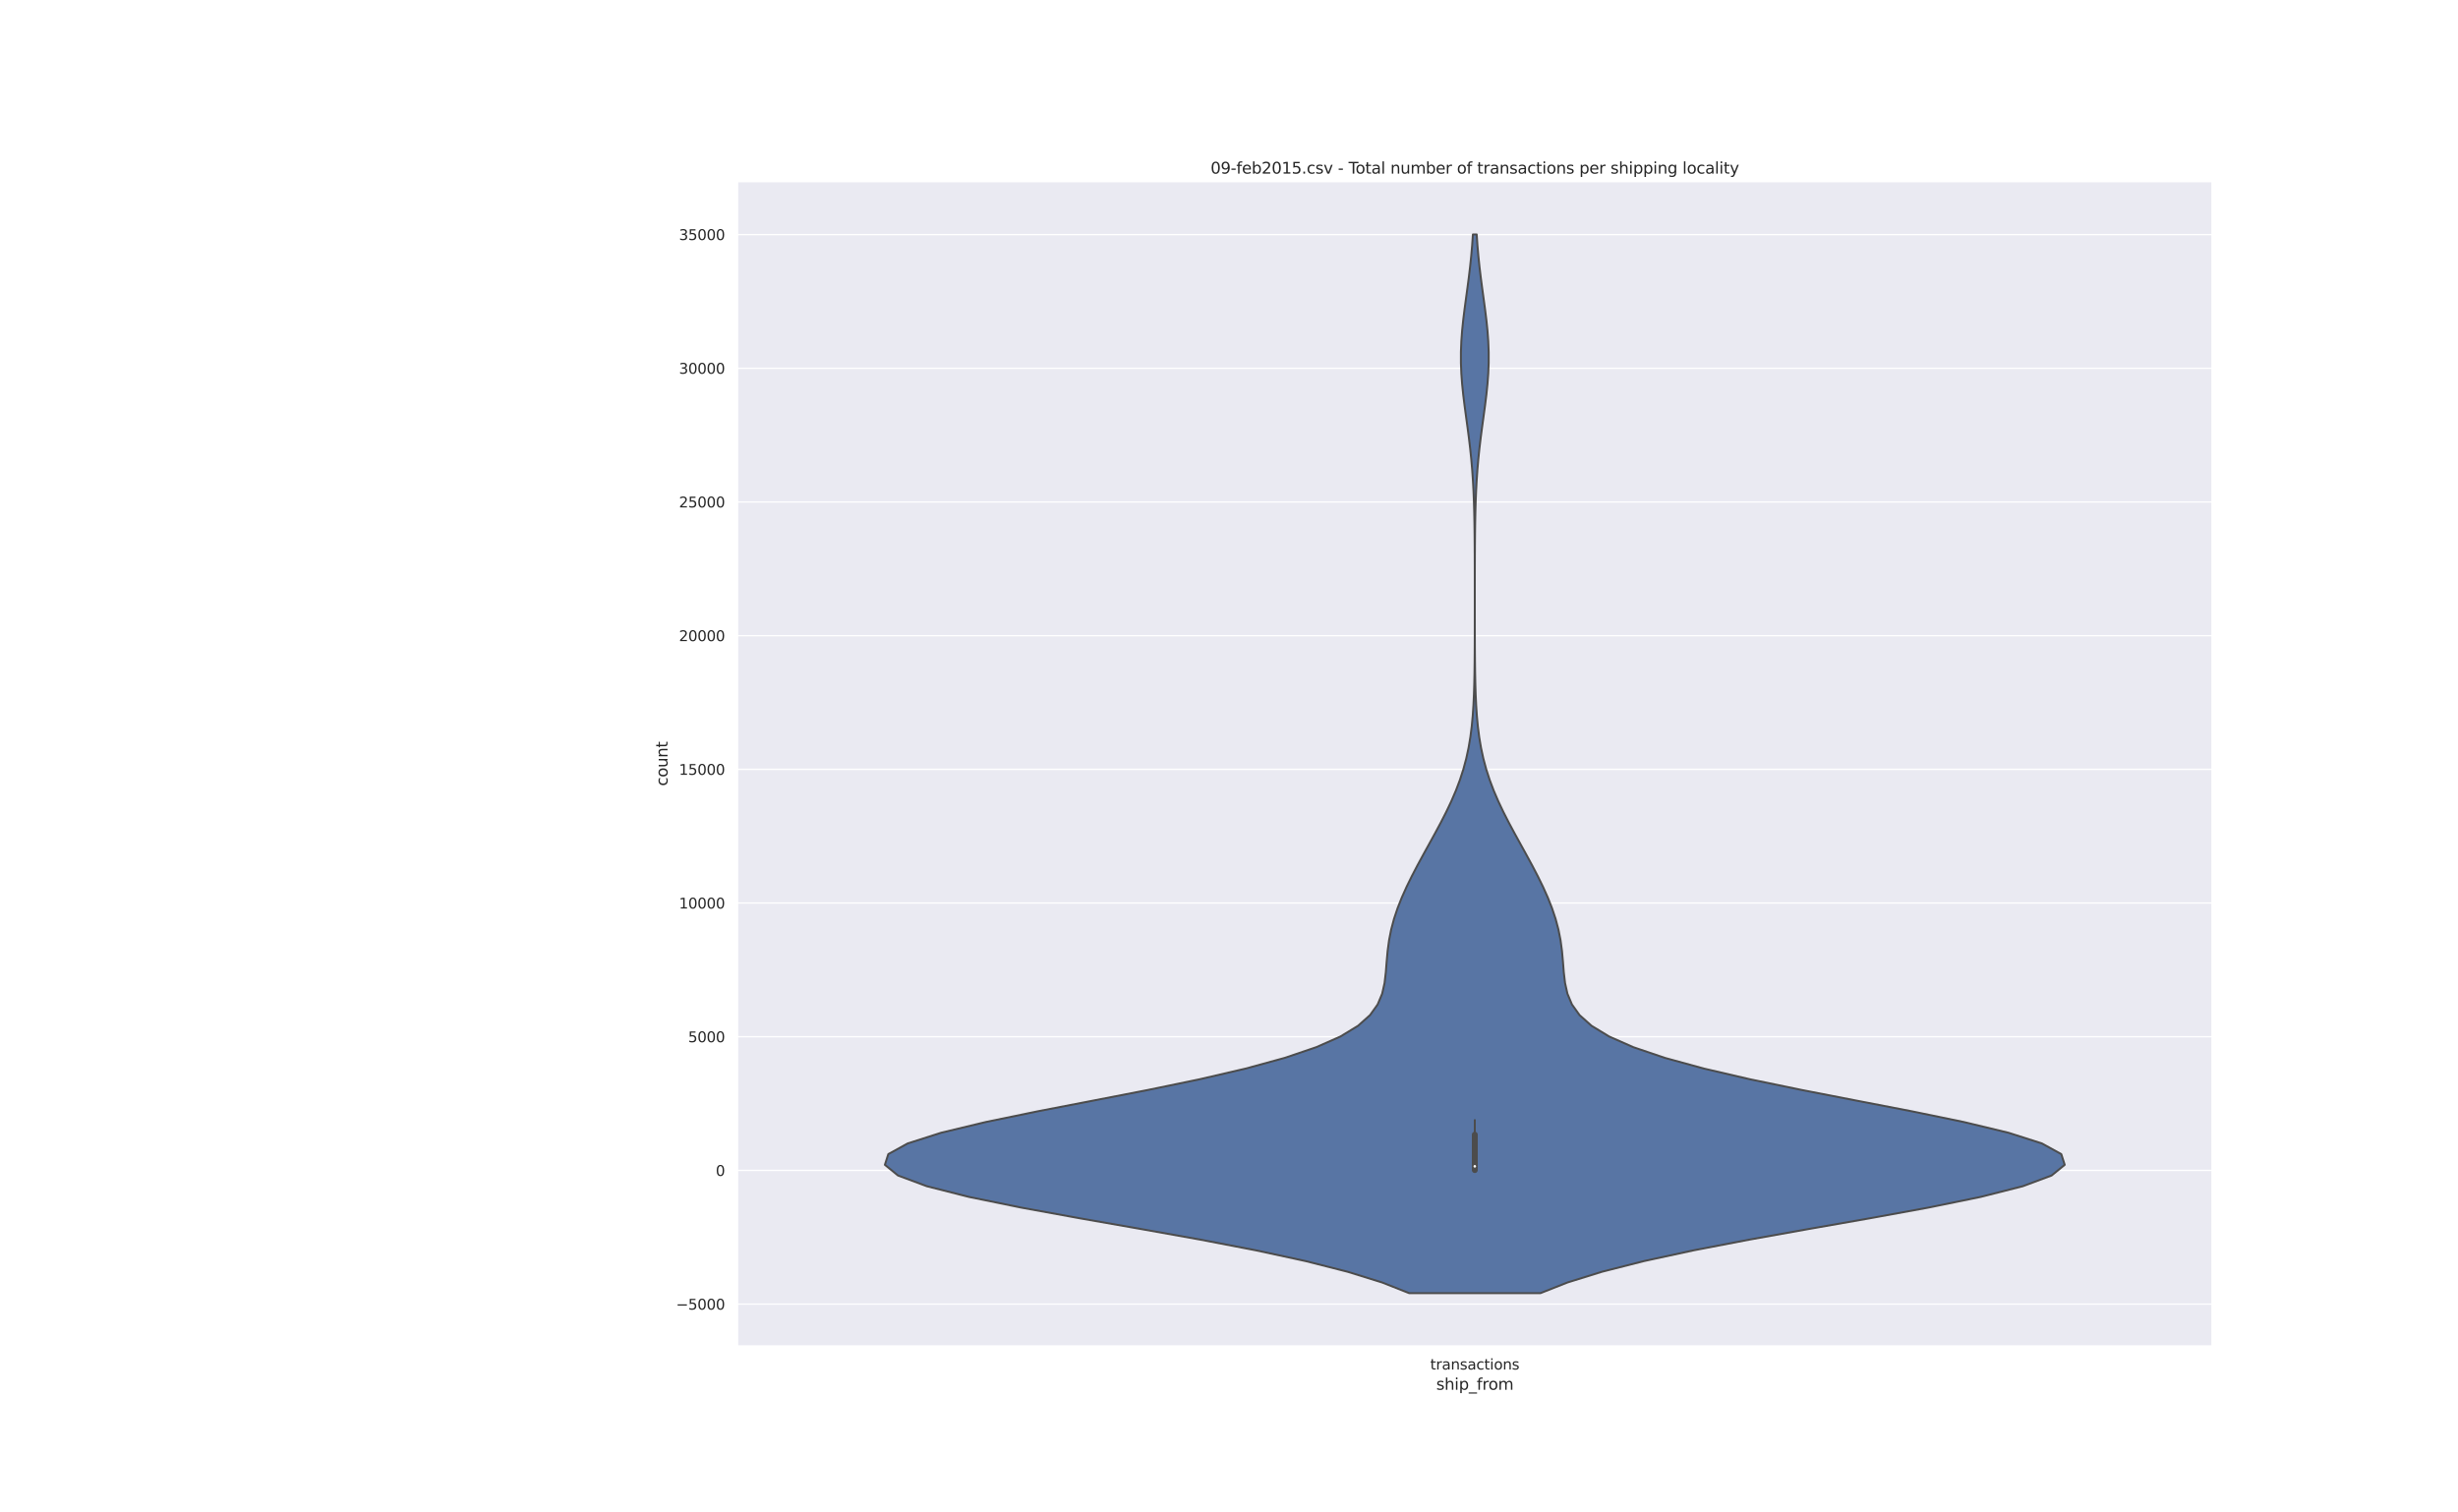 <?xml version="1.0" encoding="utf-8" standalone="no"?>
<!DOCTYPE svg PUBLIC "-//W3C//DTD SVG 1.1//EN"
  "http://www.w3.org/Graphics/SVG/1.1/DTD/svg11.dtd">
<svg height="1152pt" version="1.1" viewBox="0 0 1872 1152" width="1872pt" xmlns="http://www.w3.org/2000/svg" xmlns:xlink="http://www.w3.org/1999/xlink">
 <defs>
  <style type="text/css">*{stroke-linecap:butt;stroke-linejoin:round;}</style>
 </defs>
 <g id="figure_1">
  <g id="patch_1">
   <path d="M 0 1152 
L 1872 1152 
L 1872 0 
L 0 0 
z
" style="fill:#ffffff;"/>
  </g>
  <g id="axes_1">
   <g id="patch_2">
    <path d="M 561.6 1025.28 
L 1684.8 1025.28 
L 1684.8 138.24 
L 561.6 138.24 
z
" style="fill:#eaeaf2;"/>
   </g>
   <g id="matplotlib.axis_1">
    <g id="xtick_1">
     <g id="text_1">
      <!-- transactions -->
      <g style="fill:#262626;" transform="translate(1089.267 1043.138)scale(0.11 -0.11)">
       <defs>
        <path d="M 1172 4494 
L 1172 3500 
L 2356 3500 
L 2356 3053 
L 1172 3053 
L 1172 1153 
Q 1172 725 1289 603 
Q 1406 481 1766 481 
L 2356 481 
L 2356 0 
L 1766 0 
Q 1100 0 847 248 
Q 594 497 594 1153 
L 594 3053 
L 172 3053 
L 172 3500 
L 594 3500 
L 594 4494 
L 1172 4494 
z
" id="DejaVuSans-74" transform="scale(0.016)"/>
        <path d="M 2631 2963 
Q 2534 3019 2420 3045 
Q 2306 3072 2169 3072 
Q 1681 3072 1420 2755 
Q 1159 2438 1159 1844 
L 1159 0 
L 581 0 
L 581 3500 
L 1159 3500 
L 1159 2956 
Q 1341 3275 1631 3429 
Q 1922 3584 2338 3584 
Q 2397 3584 2469 3576 
Q 2541 3569 2628 3553 
L 2631 2963 
z
" id="DejaVuSans-72" transform="scale(0.016)"/>
        <path d="M 2194 1759 
Q 1497 1759 1228 1600 
Q 959 1441 959 1056 
Q 959 750 1161 570 
Q 1363 391 1709 391 
Q 2188 391 2477 730 
Q 2766 1069 2766 1631 
L 2766 1759 
L 2194 1759 
z
M 3341 1997 
L 3341 0 
L 2766 0 
L 2766 531 
Q 2569 213 2275 61 
Q 1981 -91 1556 -91 
Q 1019 -91 701 211 
Q 384 513 384 1019 
Q 384 1609 779 1909 
Q 1175 2209 1959 2209 
L 2766 2209 
L 2766 2266 
Q 2766 2663 2505 2880 
Q 2244 3097 1772 3097 
Q 1472 3097 1187 3025 
Q 903 2953 641 2809 
L 641 3341 
Q 956 3463 1253 3523 
Q 1550 3584 1831 3584 
Q 2591 3584 2966 3190 
Q 3341 2797 3341 1997 
z
" id="DejaVuSans-61" transform="scale(0.016)"/>
        <path d="M 3513 2113 
L 3513 0 
L 2938 0 
L 2938 2094 
Q 2938 2591 2744 2837 
Q 2550 3084 2163 3084 
Q 1697 3084 1428 2787 
Q 1159 2491 1159 1978 
L 1159 0 
L 581 0 
L 581 3500 
L 1159 3500 
L 1159 2956 
Q 1366 3272 1645 3428 
Q 1925 3584 2291 3584 
Q 2894 3584 3203 3211 
Q 3513 2838 3513 2113 
z
" id="DejaVuSans-6e" transform="scale(0.016)"/>
        <path d="M 2834 3397 
L 2834 2853 
Q 2591 2978 2328 3040 
Q 2066 3103 1784 3103 
Q 1356 3103 1142 2972 
Q 928 2841 928 2578 
Q 928 2378 1081 2264 
Q 1234 2150 1697 2047 
L 1894 2003 
Q 2506 1872 2764 1633 
Q 3022 1394 3022 966 
Q 3022 478 2636 193 
Q 2250 -91 1575 -91 
Q 1294 -91 989 -36 
Q 684 19 347 128 
L 347 722 
Q 666 556 975 473 
Q 1284 391 1588 391 
Q 1994 391 2212 530 
Q 2431 669 2431 922 
Q 2431 1156 2273 1281 
Q 2116 1406 1581 1522 
L 1381 1569 
Q 847 1681 609 1914 
Q 372 2147 372 2553 
Q 372 3047 722 3315 
Q 1072 3584 1716 3584 
Q 2034 3584 2315 3537 
Q 2597 3491 2834 3397 
z
" id="DejaVuSans-73" transform="scale(0.016)"/>
        <path d="M 3122 3366 
L 3122 2828 
Q 2878 2963 2633 3030 
Q 2388 3097 2138 3097 
Q 1578 3097 1268 2742 
Q 959 2388 959 1747 
Q 959 1106 1268 751 
Q 1578 397 2138 397 
Q 2388 397 2633 464 
Q 2878 531 3122 666 
L 3122 134 
Q 2881 22 2623 -34 
Q 2366 -91 2075 -91 
Q 1284 -91 818 406 
Q 353 903 353 1747 
Q 353 2603 823 3093 
Q 1294 3584 2113 3584 
Q 2378 3584 2631 3529 
Q 2884 3475 3122 3366 
z
" id="DejaVuSans-63" transform="scale(0.016)"/>
        <path d="M 603 3500 
L 1178 3500 
L 1178 0 
L 603 0 
L 603 3500 
z
M 603 4863 
L 1178 4863 
L 1178 4134 
L 603 4134 
L 603 4863 
z
" id="DejaVuSans-69" transform="scale(0.016)"/>
        <path d="M 1959 3097 
Q 1497 3097 1228 2736 
Q 959 2375 959 1747 
Q 959 1119 1226 758 
Q 1494 397 1959 397 
Q 2419 397 2687 759 
Q 2956 1122 2956 1747 
Q 2956 2369 2687 2733 
Q 2419 3097 1959 3097 
z
M 1959 3584 
Q 2709 3584 3137 3096 
Q 3566 2609 3566 1747 
Q 3566 888 3137 398 
Q 2709 -91 1959 -91 
Q 1206 -91 779 398 
Q 353 888 353 1747 
Q 353 2609 779 3096 
Q 1206 3584 1959 3584 
z
" id="DejaVuSans-6f" transform="scale(0.016)"/>
       </defs>
       <use xlink:href="#DejaVuSans-74"/>
       <use x="39.209" xlink:href="#DejaVuSans-72"/>
       <use x="80.322" xlink:href="#DejaVuSans-61"/>
       <use x="141.602" xlink:href="#DejaVuSans-6e"/>
       <use x="204.98" xlink:href="#DejaVuSans-73"/>
       <use x="257.08" xlink:href="#DejaVuSans-61"/>
       <use x="318.359" xlink:href="#DejaVuSans-63"/>
       <use x="373.34" xlink:href="#DejaVuSans-74"/>
       <use x="412.549" xlink:href="#DejaVuSans-69"/>
       <use x="440.332" xlink:href="#DejaVuSans-6f"/>
       <use x="501.514" xlink:href="#DejaVuSans-6e"/>
       <use x="564.893" xlink:href="#DejaVuSans-73"/>
      </g>
     </g>
    </g>
    <g id="text_2">
     <!-- ship_from -->
     <g style="fill:#262626;" transform="translate(1093.837 1058.544)scale(0.12 -0.12)">
      <defs>
       <path d="M 3513 2113 
L 3513 0 
L 2938 0 
L 2938 2094 
Q 2938 2591 2744 2837 
Q 2550 3084 2163 3084 
Q 1697 3084 1428 2787 
Q 1159 2491 1159 1978 
L 1159 0 
L 581 0 
L 581 4863 
L 1159 4863 
L 1159 2956 
Q 1366 3272 1645 3428 
Q 1925 3584 2291 3584 
Q 2894 3584 3203 3211 
Q 3513 2838 3513 2113 
z
" id="DejaVuSans-68" transform="scale(0.016)"/>
       <path d="M 1159 525 
L 1159 -1331 
L 581 -1331 
L 581 3500 
L 1159 3500 
L 1159 2969 
Q 1341 3281 1617 3432 
Q 1894 3584 2278 3584 
Q 2916 3584 3314 3078 
Q 3713 2572 3713 1747 
Q 3713 922 3314 415 
Q 2916 -91 2278 -91 
Q 1894 -91 1617 61 
Q 1341 213 1159 525 
z
M 3116 1747 
Q 3116 2381 2855 2742 
Q 2594 3103 2138 3103 
Q 1681 3103 1420 2742 
Q 1159 2381 1159 1747 
Q 1159 1113 1420 752 
Q 1681 391 2138 391 
Q 2594 391 2855 752 
Q 3116 1113 3116 1747 
z
" id="DejaVuSans-70" transform="scale(0.016)"/>
       <path d="M 3263 -1063 
L 3263 -1509 
L -63 -1509 
L -63 -1063 
L 3263 -1063 
z
" id="DejaVuSans-5f" transform="scale(0.016)"/>
       <path d="M 2375 4863 
L 2375 4384 
L 1825 4384 
Q 1516 4384 1395 4259 
Q 1275 4134 1275 3809 
L 1275 3500 
L 2222 3500 
L 2222 3053 
L 1275 3053 
L 1275 0 
L 697 0 
L 697 3053 
L 147 3053 
L 147 3500 
L 697 3500 
L 697 3744 
Q 697 4328 969 4595 
Q 1241 4863 1831 4863 
L 2375 4863 
z
" id="DejaVuSans-66" transform="scale(0.016)"/>
       <path d="M 3328 2828 
Q 3544 3216 3844 3400 
Q 4144 3584 4550 3584 
Q 5097 3584 5394 3201 
Q 5691 2819 5691 2113 
L 5691 0 
L 5113 0 
L 5113 2094 
Q 5113 2597 4934 2840 
Q 4756 3084 4391 3084 
Q 3944 3084 3684 2787 
Q 3425 2491 3425 1978 
L 3425 0 
L 2847 0 
L 2847 2094 
Q 2847 2600 2669 2842 
Q 2491 3084 2119 3084 
Q 1678 3084 1418 2786 
Q 1159 2488 1159 1978 
L 1159 0 
L 581 0 
L 581 3500 
L 1159 3500 
L 1159 2956 
Q 1356 3278 1631 3431 
Q 1906 3584 2284 3584 
Q 2666 3584 2933 3390 
Q 3200 3197 3328 2828 
z
" id="DejaVuSans-6d" transform="scale(0.016)"/>
      </defs>
      <use xlink:href="#DejaVuSans-73"/>
      <use x="52.1" xlink:href="#DejaVuSans-68"/>
      <use x="115.479" xlink:href="#DejaVuSans-69"/>
      <use x="143.262" xlink:href="#DejaVuSans-70"/>
      <use x="206.738" xlink:href="#DejaVuSans-5f"/>
      <use x="256.738" xlink:href="#DejaVuSans-66"/>
      <use x="291.943" xlink:href="#DejaVuSans-72"/>
      <use x="330.807" xlink:href="#DejaVuSans-6f"/>
      <use x="391.988" xlink:href="#DejaVuSans-6d"/>
     </g>
    </g>
   </g>
   <g id="matplotlib.axis_2">
    <g id="ytick_1">
     <g id="line2d_1">
      <path clip-path="url(#pea41786146)" d="M 561.6 993.323 
L 1684.8 993.323 
" style="fill:none;stroke:#ffffff;stroke-linecap:round;"/>
     </g>
     <g id="text_3">
      <!-- −5000 -->
      <g style="fill:#262626;" transform="translate(514.887 997.502)scale(0.11 -0.11)">
       <defs>
        <path d="M 678 2272 
L 4684 2272 
L 4684 1741 
L 678 1741 
L 678 2272 
z
" id="DejaVuSans-2212" transform="scale(0.016)"/>
        <path d="M 691 4666 
L 3169 4666 
L 3169 4134 
L 1269 4134 
L 1269 2991 
Q 1406 3038 1543 3061 
Q 1681 3084 1819 3084 
Q 2600 3084 3056 2656 
Q 3513 2228 3513 1497 
Q 3513 744 3044 326 
Q 2575 -91 1722 -91 
Q 1428 -91 1123 -41 
Q 819 9 494 109 
L 494 744 
Q 775 591 1075 516 
Q 1375 441 1709 441 
Q 2250 441 2565 725 
Q 2881 1009 2881 1497 
Q 2881 1984 2565 2268 
Q 2250 2553 1709 2553 
Q 1456 2553 1204 2497 
Q 953 2441 691 2322 
L 691 4666 
z
" id="DejaVuSans-35" transform="scale(0.016)"/>
        <path d="M 2034 4250 
Q 1547 4250 1301 3770 
Q 1056 3291 1056 2328 
Q 1056 1369 1301 889 
Q 1547 409 2034 409 
Q 2525 409 2770 889 
Q 3016 1369 3016 2328 
Q 3016 3291 2770 3770 
Q 2525 4250 2034 4250 
z
M 2034 4750 
Q 2819 4750 3233 4129 
Q 3647 3509 3647 2328 
Q 3647 1150 3233 529 
Q 2819 -91 2034 -91 
Q 1250 -91 836 529 
Q 422 1150 422 2328 
Q 422 3509 836 4129 
Q 1250 4750 2034 4750 
z
" id="DejaVuSans-30" transform="scale(0.016)"/>
       </defs>
       <use xlink:href="#DejaVuSans-2212"/>
       <use x="83.789" xlink:href="#DejaVuSans-35"/>
       <use x="147.412" xlink:href="#DejaVuSans-30"/>
       <use x="211.035" xlink:href="#DejaVuSans-30"/>
       <use x="274.658" xlink:href="#DejaVuSans-30"/>
      </g>
     </g>
    </g>
    <g id="ytick_2">
     <g id="line2d_2">
      <path clip-path="url(#pea41786146)" d="M 561.6 891.489 
L 1684.8 891.489 
" style="fill:none;stroke:#ffffff;stroke-linecap:round;"/>
     </g>
     <g id="text_4">
      <!-- 0 -->
      <g style="fill:#262626;" transform="translate(545.101 895.668)scale(0.11 -0.11)">
       <use xlink:href="#DejaVuSans-30"/>
      </g>
     </g>
    </g>
    <g id="ytick_3">
     <g id="line2d_3">
      <path clip-path="url(#pea41786146)" d="M 561.6 789.655 
L 1684.8 789.655 
" style="fill:none;stroke:#ffffff;stroke-linecap:round;"/>
     </g>
     <g id="text_5">
      <!-- 5000 -->
      <g style="fill:#262626;" transform="translate(524.105 793.834)scale(0.11 -0.11)">
       <use xlink:href="#DejaVuSans-35"/>
       <use x="63.623" xlink:href="#DejaVuSans-30"/>
       <use x="127.246" xlink:href="#DejaVuSans-30"/>
       <use x="190.869" xlink:href="#DejaVuSans-30"/>
      </g>
     </g>
    </g>
    <g id="ytick_4">
     <g id="line2d_4">
      <path clip-path="url(#pea41786146)" d="M 561.6 687.82 
L 1684.8 687.82 
" style="fill:none;stroke:#ffffff;stroke-linecap:round;"/>
     </g>
     <g id="text_6">
      <!-- 10000 -->
      <g style="fill:#262626;" transform="translate(517.106 691.999)scale(0.11 -0.11)">
       <defs>
        <path d="M 794 531 
L 1825 531 
L 1825 4091 
L 703 3866 
L 703 4441 
L 1819 4666 
L 2450 4666 
L 2450 531 
L 3481 531 
L 3481 0 
L 794 0 
L 794 531 
z
" id="DejaVuSans-31" transform="scale(0.016)"/>
       </defs>
       <use xlink:href="#DejaVuSans-31"/>
       <use x="63.623" xlink:href="#DejaVuSans-30"/>
       <use x="127.246" xlink:href="#DejaVuSans-30"/>
       <use x="190.869" xlink:href="#DejaVuSans-30"/>
       <use x="254.492" xlink:href="#DejaVuSans-30"/>
      </g>
     </g>
    </g>
    <g id="ytick_5">
     <g id="line2d_5">
      <path clip-path="url(#pea41786146)" d="M 561.6 585.986 
L 1684.8 585.986 
" style="fill:none;stroke:#ffffff;stroke-linecap:round;"/>
     </g>
     <g id="text_7">
      <!-- 15000 -->
      <g style="fill:#262626;" transform="translate(517.106 590.165)scale(0.11 -0.11)">
       <use xlink:href="#DejaVuSans-31"/>
       <use x="63.623" xlink:href="#DejaVuSans-35"/>
       <use x="127.246" xlink:href="#DejaVuSans-30"/>
       <use x="190.869" xlink:href="#DejaVuSans-30"/>
       <use x="254.492" xlink:href="#DejaVuSans-30"/>
      </g>
     </g>
    </g>
    <g id="ytick_6">
     <g id="line2d_6">
      <path clip-path="url(#pea41786146)" d="M 561.6 484.152 
L 1684.8 484.152 
" style="fill:none;stroke:#ffffff;stroke-linecap:round;"/>
     </g>
     <g id="text_8">
      <!-- 20000 -->
      <g style="fill:#262626;" transform="translate(517.106 488.331)scale(0.11 -0.11)">
       <defs>
        <path d="M 1228 531 
L 3431 531 
L 3431 0 
L 469 0 
L 469 531 
Q 828 903 1448 1529 
Q 2069 2156 2228 2338 
Q 2531 2678 2651 2914 
Q 2772 3150 2772 3378 
Q 2772 3750 2511 3984 
Q 2250 4219 1831 4219 
Q 1534 4219 1204 4116 
Q 875 4013 500 3803 
L 500 4441 
Q 881 4594 1212 4672 
Q 1544 4750 1819 4750 
Q 2544 4750 2975 4387 
Q 3406 4025 3406 3419 
Q 3406 3131 3298 2873 
Q 3191 2616 2906 2266 
Q 2828 2175 2409 1742 
Q 1991 1309 1228 531 
z
" id="DejaVuSans-32" transform="scale(0.016)"/>
       </defs>
       <use xlink:href="#DejaVuSans-32"/>
       <use x="63.623" xlink:href="#DejaVuSans-30"/>
       <use x="127.246" xlink:href="#DejaVuSans-30"/>
       <use x="190.869" xlink:href="#DejaVuSans-30"/>
       <use x="254.492" xlink:href="#DejaVuSans-30"/>
      </g>
     </g>
    </g>
    <g id="ytick_7">
     <g id="line2d_7">
      <path clip-path="url(#pea41786146)" d="M 561.6 382.318 
L 1684.8 382.318 
" style="fill:none;stroke:#ffffff;stroke-linecap:round;"/>
     </g>
     <g id="text_9">
      <!-- 25000 -->
      <g style="fill:#262626;" transform="translate(517.106 386.497)scale(0.11 -0.11)">
       <use xlink:href="#DejaVuSans-32"/>
       <use x="63.623" xlink:href="#DejaVuSans-35"/>
       <use x="127.246" xlink:href="#DejaVuSans-30"/>
       <use x="190.869" xlink:href="#DejaVuSans-30"/>
       <use x="254.492" xlink:href="#DejaVuSans-30"/>
      </g>
     </g>
    </g>
    <g id="ytick_8">
     <g id="line2d_8">
      <path clip-path="url(#pea41786146)" d="M 561.6 280.483 
L 1684.8 280.483 
" style="fill:none;stroke:#ffffff;stroke-linecap:round;"/>
     </g>
     <g id="text_10">
      <!-- 30000 -->
      <g style="fill:#262626;" transform="translate(517.106 284.663)scale(0.11 -0.11)">
       <defs>
        <path d="M 2597 2516 
Q 3050 2419 3304 2112 
Q 3559 1806 3559 1356 
Q 3559 666 3084 287 
Q 2609 -91 1734 -91 
Q 1441 -91 1130 -33 
Q 819 25 488 141 
L 488 750 
Q 750 597 1062 519 
Q 1375 441 1716 441 
Q 2309 441 2620 675 
Q 2931 909 2931 1356 
Q 2931 1769 2642 2001 
Q 2353 2234 1838 2234 
L 1294 2234 
L 1294 2753 
L 1863 2753 
Q 2328 2753 2575 2939 
Q 2822 3125 2822 3475 
Q 2822 3834 2567 4026 
Q 2313 4219 1838 4219 
Q 1578 4219 1281 4162 
Q 984 4106 628 3988 
L 628 4550 
Q 988 4650 1302 4700 
Q 1616 4750 1894 4750 
Q 2613 4750 3031 4423 
Q 3450 4097 3450 3541 
Q 3450 3153 3228 2886 
Q 3006 2619 2597 2516 
z
" id="DejaVuSans-33" transform="scale(0.016)"/>
       </defs>
       <use xlink:href="#DejaVuSans-33"/>
       <use x="63.623" xlink:href="#DejaVuSans-30"/>
       <use x="127.246" xlink:href="#DejaVuSans-30"/>
       <use x="190.869" xlink:href="#DejaVuSans-30"/>
       <use x="254.492" xlink:href="#DejaVuSans-30"/>
      </g>
     </g>
    </g>
    <g id="ytick_9">
     <g id="line2d_9">
      <path clip-path="url(#pea41786146)" d="M 561.6 178.649 
L 1684.8 178.649 
" style="fill:none;stroke:#ffffff;stroke-linecap:round;"/>
     </g>
     <g id="text_11">
      <!-- 35000 -->
      <g style="fill:#262626;" transform="translate(517.106 182.828)scale(0.11 -0.11)">
       <use xlink:href="#DejaVuSans-33"/>
       <use x="63.623" xlink:href="#DejaVuSans-35"/>
       <use x="127.246" xlink:href="#DejaVuSans-30"/>
       <use x="190.869" xlink:href="#DejaVuSans-30"/>
       <use x="254.492" xlink:href="#DejaVuSans-30"/>
      </g>
     </g>
    </g>
    <g id="text_12">
     <!-- count -->
     <g style="fill:#262626;" transform="translate(508.392 598.688)rotate(-90)scale(0.12 -0.12)">
      <defs>
       <path d="M 544 1381 
L 544 3500 
L 1119 3500 
L 1119 1403 
Q 1119 906 1312 657 
Q 1506 409 1894 409 
Q 2359 409 2629 706 
Q 2900 1003 2900 1516 
L 2900 3500 
L 3475 3500 
L 3475 0 
L 2900 0 
L 2900 538 
Q 2691 219 2414 64 
Q 2138 -91 1772 -91 
Q 1169 -91 856 284 
Q 544 659 544 1381 
z
M 1991 3584 
L 1991 3584 
z
" id="DejaVuSans-75" transform="scale(0.016)"/>
      </defs>
      <use xlink:href="#DejaVuSans-63"/>
      <use x="54.98" xlink:href="#DejaVuSans-6f"/>
      <use x="116.162" xlink:href="#DejaVuSans-75"/>
      <use x="179.541" xlink:href="#DejaVuSans-6e"/>
      <use x="242.92" xlink:href="#DejaVuSans-74"/>
     </g>
    </g>
   </g>
   <g id="PolyCollection_1">
    <defs>
     <path d="M 1173.223 -167.04 
L 1073.177 -167.04 
L 1052.549 -175.185 
L 1026.338 -183.331 
L 994.29 -191.476 
L 956.65 -199.622 
L 914.291 -207.767 
L 868.782 -215.913 
L 822.347 -224.058 
L 777.723 -232.204 
L 737.905 -240.349 
L 705.811 -248.495 
L 683.915 -256.64 
L 673.92 -264.785 
L 676.517 -272.931 
L 691.291 -281.076 
L 716.782 -289.222 
L 750.693 -297.367 
L 790.203 -305.513 
L 832.325 -313.658 
L 874.251 -321.804 
L 913.623 -329.949 
L 948.705 -338.095 
L 978.449 -346.24 
L 1002.459 -354.385 
L 1020.882 -362.531 
L 1034.268 -370.676 
L 1043.417 -378.822 
L 1049.239 -386.967 
L 1052.647 -395.113 
L 1054.474 -403.258 
L 1055.428 -411.404 
L 1056.069 -419.549 
L 1056.804 -427.695 
L 1057.9 -435.84 
L 1059.505 -443.985 
L 1061.674 -452.131 
L 1064.397 -460.276 
L 1067.62 -468.422 
L 1071.27 -476.567 
L 1075.264 -484.713 
L 1079.516 -492.858 
L 1083.938 -501.004 
L 1088.437 -509.149 
L 1092.921 -517.295 
L 1097.291 -525.44 
L 1101.452 -533.585 
L 1105.317 -541.731 
L 1108.814 -549.876 
L 1111.89 -558.022 
L 1114.519 -566.167 
L 1116.702 -574.313 
L 1118.459 -582.458 
L 1119.83 -590.604 
L 1120.869 -598.749 
L 1121.63 -606.895 
L 1122.172 -615.04 
L 1122.545 -623.185 
L 1122.795 -631.331 
L 1122.956 -639.476 
L 1123.057 -647.622 
L 1123.119 -655.767 
L 1123.155 -663.913 
L 1123.175 -672.058 
L 1123.186 -680.204 
L 1123.191 -688.349 
L 1123.192 -696.495 
L 1123.189 -704.64 
L 1123.181 -712.785 
L 1123.166 -720.931 
L 1123.141 -729.076 
L 1123.098 -737.222 
L 1123.029 -745.367 
L 1122.922 -753.513 
L 1122.762 -761.658 
L 1122.53 -769.804 
L 1122.207 -777.949 
L 1121.771 -786.095 
L 1121.206 -794.24 
L 1120.5 -802.385 
L 1119.653 -810.531 
L 1118.68 -818.676 
L 1117.611 -826.822 
L 1116.496 -834.967 
L 1115.399 -843.113 
L 1114.392 -851.258 
L 1113.552 -859.404 
L 1112.948 -867.549 
L 1112.63 -875.695 
L 1112.628 -883.84 
L 1112.941 -891.985 
L 1113.542 -900.131 
L 1114.378 -908.276 
L 1115.383 -916.422 
L 1116.48 -924.567 
L 1117.595 -932.713 
L 1118.665 -940.858 
L 1119.64 -949.004 
L 1120.489 -957.149 
L 1121.197 -965.295 
L 1121.764 -973.44 
L 1124.636 -973.44 
L 1124.636 -973.44 
L 1125.203 -965.295 
L 1125.911 -957.149 
L 1126.76 -949.004 
L 1127.735 -940.858 
L 1128.805 -932.713 
L 1129.92 -924.567 
L 1131.017 -916.422 
L 1132.022 -908.276 
L 1132.858 -900.131 
L 1133.459 -891.985 
L 1133.772 -883.84 
L 1133.77 -875.695 
L 1133.452 -867.549 
L 1132.848 -859.404 
L 1132.008 -851.258 
L 1131.001 -843.113 
L 1129.904 -834.967 
L 1128.789 -826.822 
L 1127.72 -818.676 
L 1126.747 -810.531 
L 1125.9 -802.385 
L 1125.194 -794.24 
L 1124.629 -786.095 
L 1124.193 -777.949 
L 1123.87 -769.804 
L 1123.638 -761.658 
L 1123.478 -753.513 
L 1123.371 -745.367 
L 1123.302 -737.222 
L 1123.259 -729.076 
L 1123.234 -720.931 
L 1123.219 -712.785 
L 1123.211 -704.64 
L 1123.208 -696.495 
L 1123.209 -688.349 
L 1123.214 -680.204 
L 1123.225 -672.058 
L 1123.245 -663.913 
L 1123.281 -655.767 
L 1123.343 -647.622 
L 1123.444 -639.476 
L 1123.605 -631.331 
L 1123.855 -623.185 
L 1124.228 -615.04 
L 1124.77 -606.895 
L 1125.531 -598.749 
L 1126.57 -590.604 
L 1127.941 -582.458 
L 1129.698 -574.313 
L 1131.881 -566.167 
L 1134.51 -558.022 
L 1137.586 -549.876 
L 1141.083 -541.731 
L 1144.948 -533.585 
L 1149.109 -525.44 
L 1153.479 -517.295 
L 1157.963 -509.149 
L 1162.462 -501.004 
L 1166.884 -492.858 
L 1171.136 -484.713 
L 1175.13 -476.567 
L 1178.78 -468.422 
L 1182.003 -460.276 
L 1184.726 -452.131 
L 1186.895 -443.985 
L 1188.5 -435.84 
L 1189.596 -427.695 
L 1190.331 -419.549 
L 1190.972 -411.404 
L 1191.926 -403.258 
L 1193.753 -395.113 
L 1197.161 -386.967 
L 1202.983 -378.822 
L 1212.132 -370.676 
L 1225.518 -362.531 
L 1243.941 -354.385 
L 1267.951 -346.24 
L 1297.695 -338.095 
L 1332.777 -329.949 
L 1372.149 -321.804 
L 1414.075 -313.658 
L 1456.197 -305.513 
L 1495.707 -297.367 
L 1529.618 -289.222 
L 1555.109 -281.076 
L 1569.883 -272.931 
L 1572.48 -264.785 
L 1562.485 -256.64 
L 1540.589 -248.495 
L 1508.495 -240.349 
L 1468.677 -232.204 
L 1424.053 -224.058 
L 1377.618 -215.913 
L 1332.109 -207.767 
L 1289.75 -199.622 
L 1252.11 -191.476 
L 1220.062 -183.331 
L 1193.851 -175.185 
L 1173.223 -167.04 
z
" id="m4f545fe4ca" style="stroke:#4c4c4c;stroke-width:1.5;"/>
    </defs>
    <g clip-path="url(#pea41786146)">
     <use style="fill:#5875a4;stroke:#4c4c4c;stroke-width:1.5;" x="0" xlink:href="#m4f545fe4ca" y="1152"/>
    </g>
   </g>
   <g id="line2d_10">
    <path clip-path="url(#pea41786146)" d="M 1123.2 891.346 
L 1123.2 853.138 
" style="fill:none;stroke:#4c4c4c;stroke-linecap:round;stroke-width:1.5;"/>
   </g>
   <g id="line2d_11">
    <path clip-path="url(#pea41786146)" d="M 1123.2 891.204 
L 1123.2 864.258 
" style="fill:none;stroke:#4c4c4c;stroke-linecap:round;stroke-width:4.5;"/>
   </g>
   <g id="patch_3">
    <path d="M 561.6 1025.28 
L 561.6 138.24 
" style="fill:none;stroke:#ffffff;stroke-linecap:square;stroke-linejoin:miter;stroke-width:1.25;"/>
   </g>
   <g id="patch_4">
    <path d="M 1684.8 1025.28 
L 1684.8 138.24 
" style="fill:none;stroke:#ffffff;stroke-linecap:square;stroke-linejoin:miter;stroke-width:1.25;"/>
   </g>
   <g id="patch_5">
    <path d="M 561.6 1025.28 
L 1684.8 1025.28 
" style="fill:none;stroke:#ffffff;stroke-linecap:square;stroke-linejoin:miter;stroke-width:1.25;"/>
   </g>
   <g id="patch_6">
    <path d="M 561.6 138.24 
L 1684.8 138.24 
" style="fill:none;stroke:#ffffff;stroke-linecap:square;stroke-linejoin:miter;stroke-width:1.25;"/>
   </g>
   <g id="PathCollection_1">
    <defs>
     <path d="M 0 1.5 
C 0.398 1.5 0.779 1.342 1.061 1.061 
C 1.342 0.779 1.5 0.398 1.5 0 
C 1.5 -0.398 1.342 -0.779 1.061 -1.061 
C 0.779 -1.342 0.398 -1.5 0 -1.5 
C -0.398 -1.5 -0.779 -1.342 -1.061 -1.061 
C -1.342 -0.779 -1.5 -0.398 -1.5 0 
C -1.5 0.398 -1.342 0.779 -1.061 1.061 
C -0.779 1.342 -0.398 1.5 0 1.5 
z
" id="m31c2107045" style="stroke:#4c4c4c;"/>
    </defs>
    <g clip-path="url(#pea41786146)">
     <use style="fill:#ffffff;stroke:#4c4c4c;" x="1123.2" xlink:href="#m31c2107045" y="888.352"/>
    </g>
   </g>
   <g id="text_13">
    <!-- 09-feb2015.csv - Total number of transactions per shipping locality -->
    <g style="fill:#262626;" transform="translate(921.974 132.24)scale(0.12 -0.12)">
     <defs>
      <path d="M 703 97 
L 703 672 
Q 941 559 1184 500 
Q 1428 441 1663 441 
Q 2288 441 2617 861 
Q 2947 1281 2994 2138 
Q 2813 1869 2534 1725 
Q 2256 1581 1919 1581 
Q 1219 1581 811 2004 
Q 403 2428 403 3163 
Q 403 3881 828 4315 
Q 1253 4750 1959 4750 
Q 2769 4750 3195 4129 
Q 3622 3509 3622 2328 
Q 3622 1225 3098 567 
Q 2575 -91 1691 -91 
Q 1453 -91 1209 -44 
Q 966 3 703 97 
z
M 1959 2075 
Q 2384 2075 2632 2365 
Q 2881 2656 2881 3163 
Q 2881 3666 2632 3958 
Q 2384 4250 1959 4250 
Q 1534 4250 1286 3958 
Q 1038 3666 1038 3163 
Q 1038 2656 1286 2365 
Q 1534 2075 1959 2075 
z
" id="DejaVuSans-39" transform="scale(0.016)"/>
      <path d="M 313 2009 
L 1997 2009 
L 1997 1497 
L 313 1497 
L 313 2009 
z
" id="DejaVuSans-2d" transform="scale(0.016)"/>
      <path d="M 3597 1894 
L 3597 1613 
L 953 1613 
Q 991 1019 1311 708 
Q 1631 397 2203 397 
Q 2534 397 2845 478 
Q 3156 559 3463 722 
L 3463 178 
Q 3153 47 2828 -22 
Q 2503 -91 2169 -91 
Q 1331 -91 842 396 
Q 353 884 353 1716 
Q 353 2575 817 3079 
Q 1281 3584 2069 3584 
Q 2775 3584 3186 3129 
Q 3597 2675 3597 1894 
z
M 3022 2063 
Q 3016 2534 2758 2815 
Q 2500 3097 2075 3097 
Q 1594 3097 1305 2825 
Q 1016 2553 972 2059 
L 3022 2063 
z
" id="DejaVuSans-65" transform="scale(0.016)"/>
      <path d="M 3116 1747 
Q 3116 2381 2855 2742 
Q 2594 3103 2138 3103 
Q 1681 3103 1420 2742 
Q 1159 2381 1159 1747 
Q 1159 1113 1420 752 
Q 1681 391 2138 391 
Q 2594 391 2855 752 
Q 3116 1113 3116 1747 
z
M 1159 2969 
Q 1341 3281 1617 3432 
Q 1894 3584 2278 3584 
Q 2916 3584 3314 3078 
Q 3713 2572 3713 1747 
Q 3713 922 3314 415 
Q 2916 -91 2278 -91 
Q 1894 -91 1617 61 
Q 1341 213 1159 525 
L 1159 0 
L 581 0 
L 581 4863 
L 1159 4863 
L 1159 2969 
z
" id="DejaVuSans-62" transform="scale(0.016)"/>
      <path d="M 684 794 
L 1344 794 
L 1344 0 
L 684 0 
L 684 794 
z
" id="DejaVuSans-2e" transform="scale(0.016)"/>
      <path d="M 191 3500 
L 800 3500 
L 1894 563 
L 2988 3500 
L 3597 3500 
L 2284 0 
L 1503 0 
L 191 3500 
z
" id="DejaVuSans-76" transform="scale(0.016)"/>
      <path id="DejaVuSans-20" transform="scale(0.016)"/>
      <path d="M -19 4666 
L 3928 4666 
L 3928 4134 
L 2272 4134 
L 2272 0 
L 1638 0 
L 1638 4134 
L -19 4134 
L -19 4666 
z
" id="DejaVuSans-54" transform="scale(0.016)"/>
      <path d="M 603 4863 
L 1178 4863 
L 1178 0 
L 603 0 
L 603 4863 
z
" id="DejaVuSans-6c" transform="scale(0.016)"/>
      <path d="M 2906 1791 
Q 2906 2416 2648 2759 
Q 2391 3103 1925 3103 
Q 1463 3103 1205 2759 
Q 947 2416 947 1791 
Q 947 1169 1205 825 
Q 1463 481 1925 481 
Q 2391 481 2648 825 
Q 2906 1169 2906 1791 
z
M 3481 434 
Q 3481 -459 3084 -895 
Q 2688 -1331 1869 -1331 
Q 1566 -1331 1297 -1286 
Q 1028 -1241 775 -1147 
L 775 -588 
Q 1028 -725 1275 -790 
Q 1522 -856 1778 -856 
Q 2344 -856 2625 -561 
Q 2906 -266 2906 331 
L 2906 616 
Q 2728 306 2450 153 
Q 2172 0 1784 0 
Q 1141 0 747 490 
Q 353 981 353 1791 
Q 353 2603 747 3093 
Q 1141 3584 1784 3584 
Q 2172 3584 2450 3431 
Q 2728 3278 2906 2969 
L 2906 3500 
L 3481 3500 
L 3481 434 
z
" id="DejaVuSans-67" transform="scale(0.016)"/>
      <path d="M 2059 -325 
Q 1816 -950 1584 -1140 
Q 1353 -1331 966 -1331 
L 506 -1331 
L 506 -850 
L 844 -850 
Q 1081 -850 1212 -737 
Q 1344 -625 1503 -206 
L 1606 56 
L 191 3500 
L 800 3500 
L 1894 763 
L 2988 3500 
L 3597 3500 
L 2059 -325 
z
" id="DejaVuSans-79" transform="scale(0.016)"/>
     </defs>
     <use xlink:href="#DejaVuSans-30"/>
     <use x="63.623" xlink:href="#DejaVuSans-39"/>
     <use x="127.246" xlink:href="#DejaVuSans-2d"/>
     <use x="163.33" xlink:href="#DejaVuSans-66"/>
     <use x="198.535" xlink:href="#DejaVuSans-65"/>
     <use x="260.059" xlink:href="#DejaVuSans-62"/>
     <use x="323.535" xlink:href="#DejaVuSans-32"/>
     <use x="387.158" xlink:href="#DejaVuSans-30"/>
     <use x="450.781" xlink:href="#DejaVuSans-31"/>
     <use x="514.404" xlink:href="#DejaVuSans-35"/>
     <use x="578.027" xlink:href="#DejaVuSans-2e"/>
     <use x="609.814" xlink:href="#DejaVuSans-63"/>
     <use x="664.795" xlink:href="#DejaVuSans-73"/>
     <use x="716.895" xlink:href="#DejaVuSans-76"/>
     <use x="776.074" xlink:href="#DejaVuSans-20"/>
     <use x="807.861" xlink:href="#DejaVuSans-2d"/>
     <use x="843.945" xlink:href="#DejaVuSans-20"/>
     <use x="875.732" xlink:href="#DejaVuSans-54"/>
     <use x="919.816" xlink:href="#DejaVuSans-6f"/>
     <use x="980.998" xlink:href="#DejaVuSans-74"/>
     <use x="1020.207" xlink:href="#DejaVuSans-61"/>
     <use x="1081.486" xlink:href="#DejaVuSans-6c"/>
     <use x="1109.27" xlink:href="#DejaVuSans-20"/>
     <use x="1141.057" xlink:href="#DejaVuSans-6e"/>
     <use x="1204.436" xlink:href="#DejaVuSans-75"/>
     <use x="1267.814" xlink:href="#DejaVuSans-6d"/>
     <use x="1365.227" xlink:href="#DejaVuSans-62"/>
     <use x="1428.703" xlink:href="#DejaVuSans-65"/>
     <use x="1490.227" xlink:href="#DejaVuSans-72"/>
     <use x="1531.34" xlink:href="#DejaVuSans-20"/>
     <use x="1563.127" xlink:href="#DejaVuSans-6f"/>
     <use x="1624.309" xlink:href="#DejaVuSans-66"/>
     <use x="1659.514" xlink:href="#DejaVuSans-20"/>
     <use x="1691.301" xlink:href="#DejaVuSans-74"/>
     <use x="1730.51" xlink:href="#DejaVuSans-72"/>
     <use x="1771.623" xlink:href="#DejaVuSans-61"/>
     <use x="1832.902" xlink:href="#DejaVuSans-6e"/>
     <use x="1896.281" xlink:href="#DejaVuSans-73"/>
     <use x="1948.381" xlink:href="#DejaVuSans-61"/>
     <use x="2009.66" xlink:href="#DejaVuSans-63"/>
     <use x="2064.641" xlink:href="#DejaVuSans-74"/>
     <use x="2103.85" xlink:href="#DejaVuSans-69"/>
     <use x="2131.633" xlink:href="#DejaVuSans-6f"/>
     <use x="2192.814" xlink:href="#DejaVuSans-6e"/>
     <use x="2256.193" xlink:href="#DejaVuSans-73"/>
     <use x="2308.293" xlink:href="#DejaVuSans-20"/>
     <use x="2340.08" xlink:href="#DejaVuSans-70"/>
     <use x="2403.557" xlink:href="#DejaVuSans-65"/>
     <use x="2465.08" xlink:href="#DejaVuSans-72"/>
     <use x="2506.193" xlink:href="#DejaVuSans-20"/>
     <use x="2537.98" xlink:href="#DejaVuSans-73"/>
     <use x="2590.08" xlink:href="#DejaVuSans-68"/>
     <use x="2653.459" xlink:href="#DejaVuSans-69"/>
     <use x="2681.242" xlink:href="#DejaVuSans-70"/>
     <use x="2744.719" xlink:href="#DejaVuSans-70"/>
     <use x="2808.195" xlink:href="#DejaVuSans-69"/>
     <use x="2835.979" xlink:href="#DejaVuSans-6e"/>
     <use x="2899.357" xlink:href="#DejaVuSans-67"/>
     <use x="2962.834" xlink:href="#DejaVuSans-20"/>
     <use x="2994.621" xlink:href="#DejaVuSans-6c"/>
     <use x="3022.404" xlink:href="#DejaVuSans-6f"/>
     <use x="3083.586" xlink:href="#DejaVuSans-63"/>
     <use x="3138.566" xlink:href="#DejaVuSans-61"/>
     <use x="3199.846" xlink:href="#DejaVuSans-6c"/>
     <use x="3227.629" xlink:href="#DejaVuSans-69"/>
     <use x="3255.412" xlink:href="#DejaVuSans-74"/>
     <use x="3294.621" xlink:href="#DejaVuSans-79"/>
    </g>
   </g>
  </g>
 </g>
 <defs>
  <clipPath id="pea41786146">
   <rect height="887.04" width="1123.2" x="561.6" y="138.24"/>
  </clipPath>
 </defs>
</svg>
